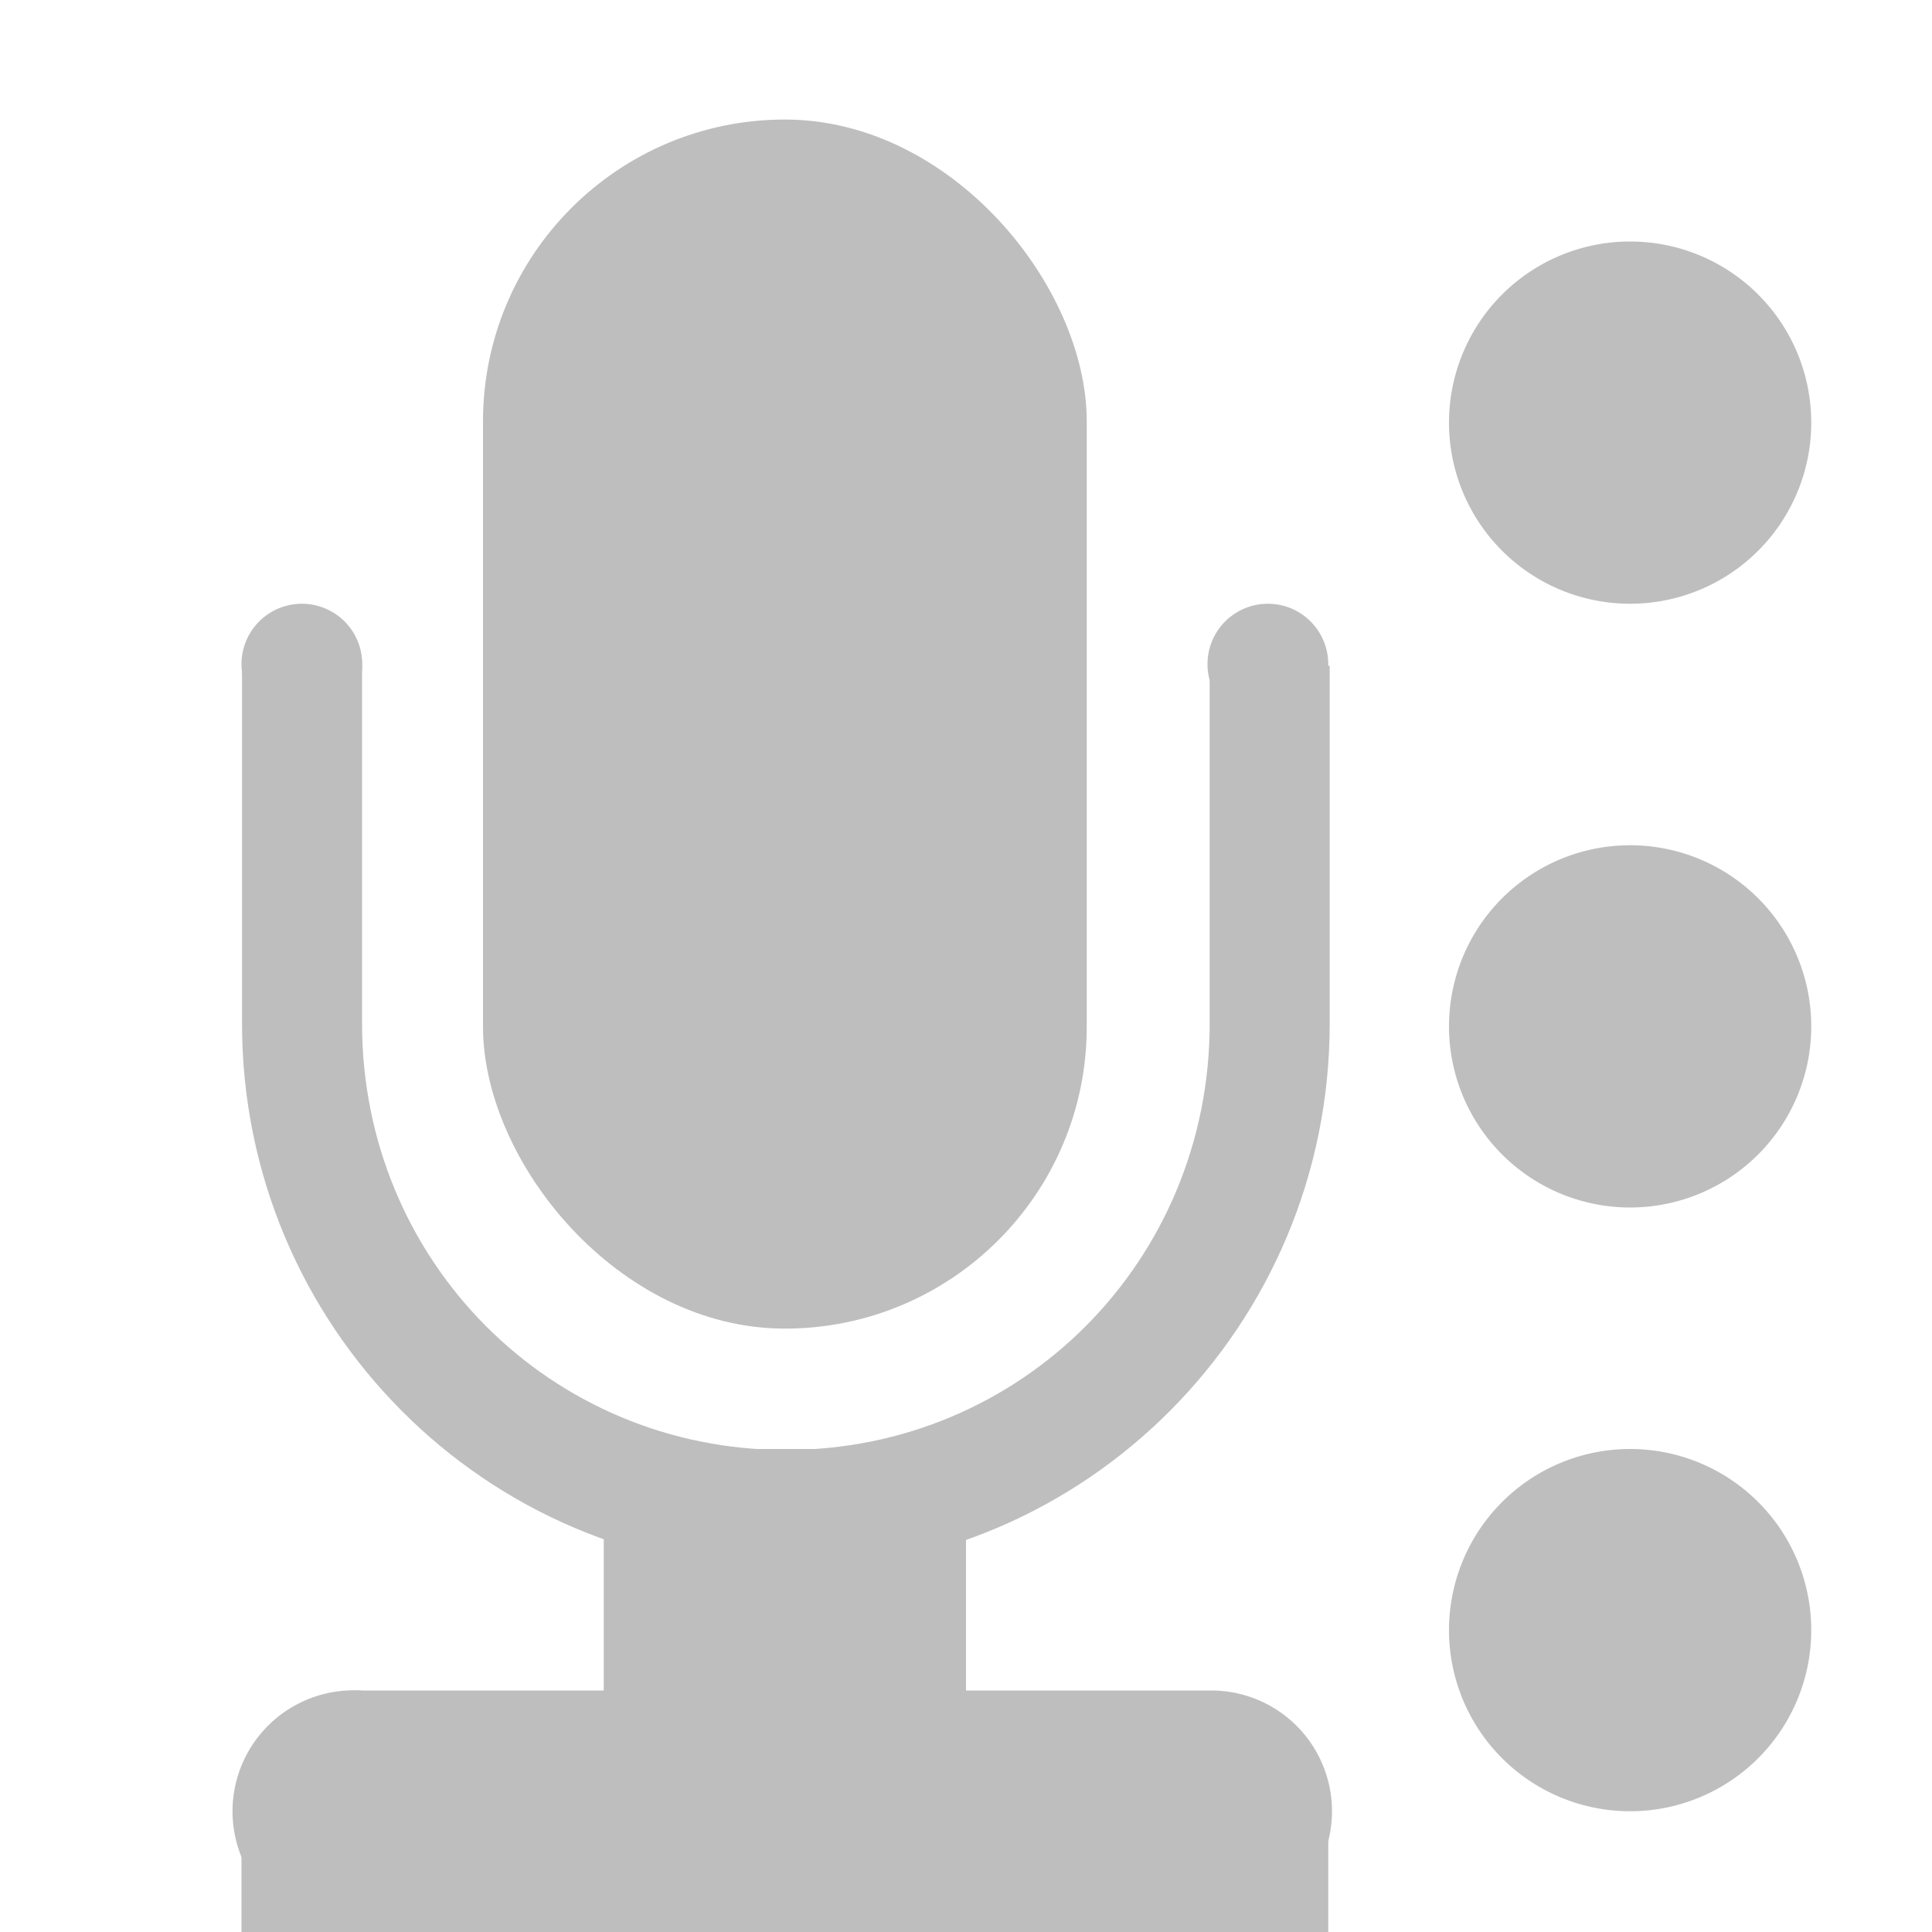 <?xml version="1.0" encoding="UTF-8" standalone="no"?>
<!-- Created with Inkscape (http://www.inkscape.org/) -->
<svg id="svg7384" xmlns:rdf="http://www.w3.org/1999/02/22-rdf-syntax-ns#" xmlns="http://www.w3.org/2000/svg" height="16" width="16" version="1.1" xmlns:cc="http://creativecommons.org/ns#" xmlns:dc="http://purl.org/dc/elements/1.1/">
 <title id="title9167">Gnome Symbolic Icon Theme</title>
 <defs id="defs7386">
  <clipPath id="clipPath6810-7-0-7" clipPathUnits="userSpaceOnUse">
   <rect id="rect6812-2-2-4" style="stroke-linejoin:round;color:#bebebe;stroke:#fff;stroke-linecap:round;stroke-width:2;fill:none" height="11" width="14" y="281" x="21"/>
  </clipPath>
 </defs>
 <g id="layer9" transform="translate(-41 -177)">
  <path id="path4959" style="fill:#bebebe" d="m29 209a1 1 0 1 1 -2 0 1 1 0 1 1 2 0z" transform="matrix(1.5,0,0,1.5,12.5,-123)"/>
  <rect id="rect6796-1" style="color:#bebebe;fill:#bebebe" rx="2.5" ry="2.5" height="10.013" width="5" y="177.99" x="45"/>
  <path id="rect6806-6" d="m27.969 273.62c-2.502 0-4.531 2.029-4.531 4.531v5.812c0 2.502 2.029 4.531 4.531 4.531 2.502 0 4.531-2.029 4.531-4.531v-5.812c0-2.502-2.029-4.531-4.531-4.531zm0 1c1.964 0 3.531 1.567 3.531 3.531v5.812c0 1.964-1.567 3.531-3.531 3.531s-3.531-1.567-3.531-3.531v-5.812c0-1.964 1.567-3.531 3.531-3.531z" style="block-progression:tb;text-indent:0;color:#bebebe;text-transform:none;fill:#bebebe" transform="matrix(.994 0 0 1 19.707 -98.486)" clip-path="url(#clipPath6810-7-0-7)"/>
  <path id="path6814-3" style="color:#bebebe;fill:#bebebe" d="m24 361a1 1 0 1 1 -2 0 1 1 0 1 1 2 0z" transform="matrix(.5 0 0 .5 32 2)"/>
  <path id="path6816-8" style="color:#bebebe;fill:#bebebe" d="m24 361a1 1 0 1 1 -2 0 1 1 0 1 1 2 0z" transform="matrix(.5 0 0 .5 40 2)"/>
  <path id="path6818-5" style="block-progression:tb;text-indent:0;color:#bebebe;text-transform:none;fill:#bebebe" d="m43.875 191a1.002 1.002 0 1 0 0.125 2h7.031a1 1 0 1 0 0 -2h-7.031a1 1 0 0 0 -0.125 0z"/>
  <rect id="rect6822-5" style="color:#bebebe;fill:#bebebe" height="1" width="9" y="192" x="43"/>
  <rect id="rect6824-0" style="color:#bebebe;fill:#bebebe" height="4" width="3" y="189" x="46"/>
  <path id="path13930" style="fill:#bebebe" d="m29 209a1 1 0 1 1 -2 0 1 1 0 1 1 2 0z" transform="matrix(1.5,0,0,1.5,12.5,-128)"/>
  <path id="path13932" style="fill:#bebebe" d="m29 209a1 1 0 1 1 -2 0 1 1 0 1 1 2 0z" transform="matrix(1.5,0,0,1.5,12.5,-133)"/>
 </g>
</svg>
